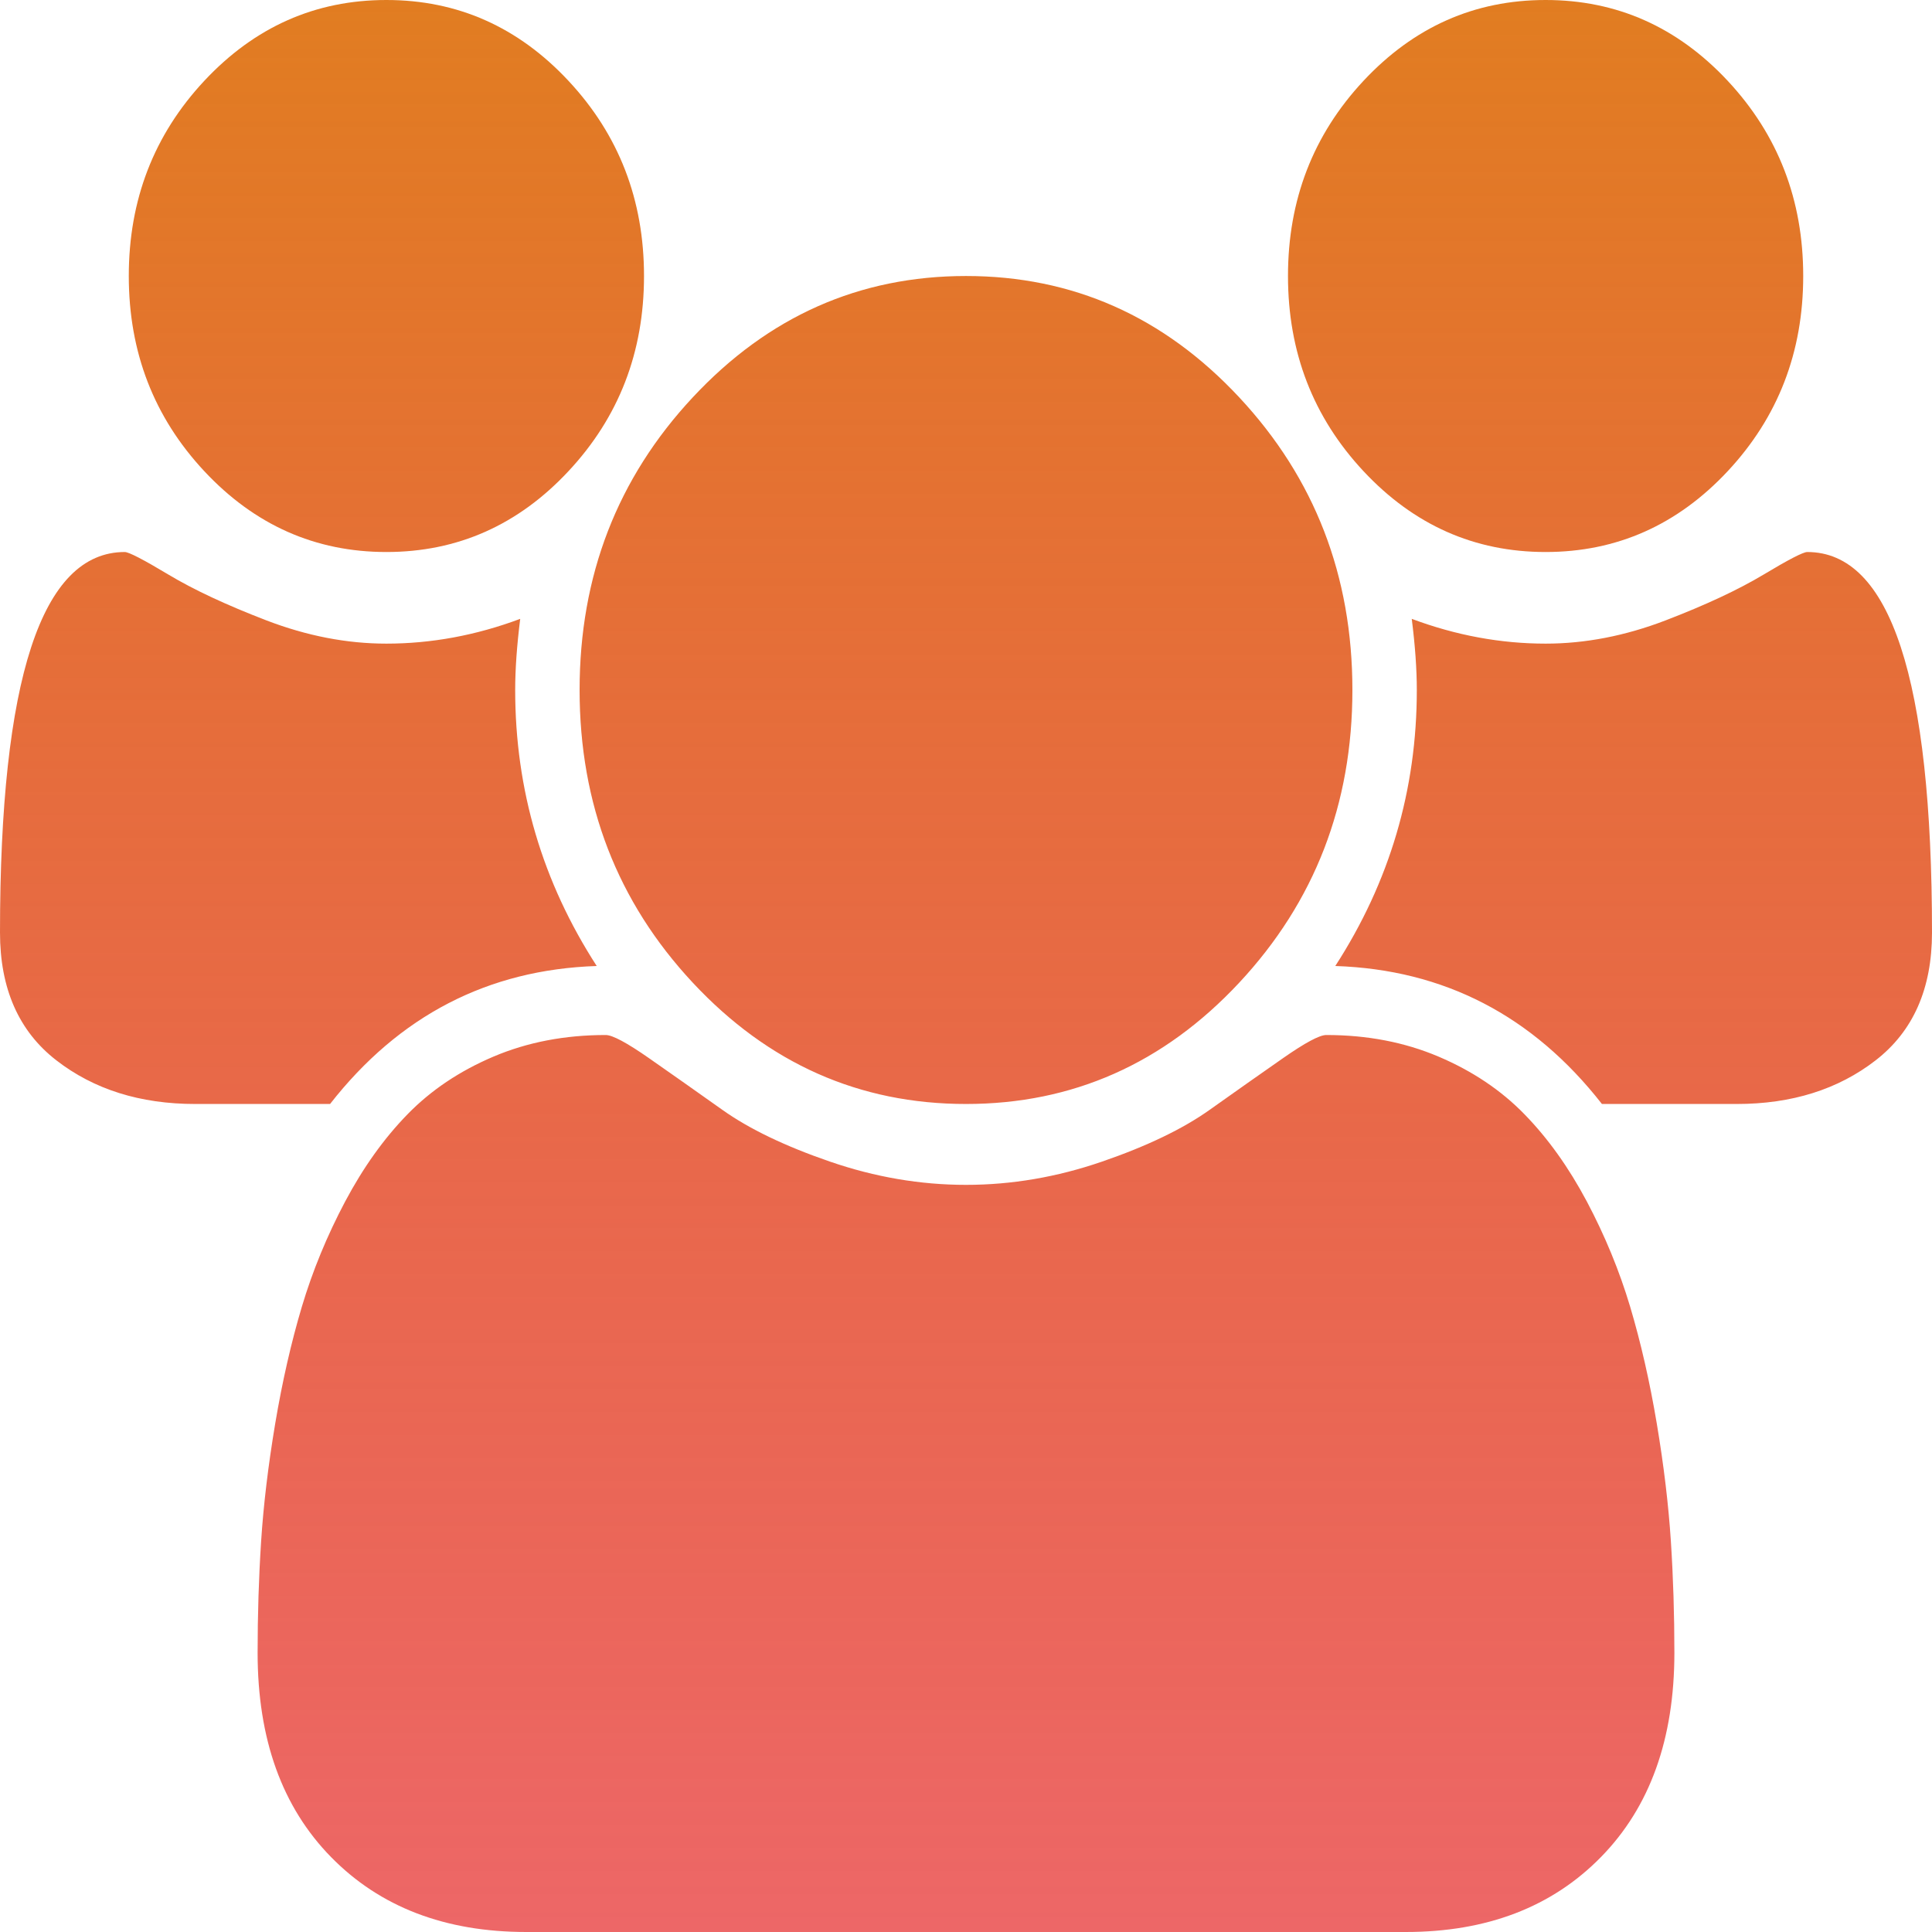 <svg width="50" height="50" viewBox="0 0 50 50" fill="none" xmlns="http://www.w3.org/2000/svg">
<path d="M15.443 25C12.63 25.093 10.33 26.284 8.542 28.571H5.052C3.628 28.571 2.431 28.195 1.458 27.441C0.486 26.688 0 25.586 0 24.135C0 17.569 1.076 14.286 3.229 14.286C3.333 14.286 3.711 14.481 4.362 14.872C5.013 15.262 5.859 15.658 6.901 16.058C7.943 16.457 8.976 16.657 10 16.657C11.163 16.657 12.318 16.444 13.463 16.016C13.377 16.704 13.333 17.318 13.333 17.857C13.333 20.443 14.037 22.824 15.443 25ZM43.333 42.773C43.333 45.006 42.7 46.768 41.432 48.061C40.165 49.354 38.481 50 36.38 50H13.62C11.519 50 9.835 49.354 8.568 48.061C7.3 46.768 6.667 45.006 6.667 42.773C6.667 41.788 6.697 40.825 6.758 39.886C6.819 38.946 6.94 37.932 7.122 36.844C7.305 35.756 7.535 34.747 7.812 33.817C8.09 32.887 8.464 31.98 8.932 31.096C9.401 30.213 9.939 29.46 10.547 28.837C11.155 28.213 11.897 27.716 12.773 27.344C13.65 26.972 14.618 26.786 15.677 26.786C15.851 26.786 16.224 26.986 16.797 27.386C17.37 27.785 18.003 28.232 18.698 28.725C19.392 29.218 20.321 29.664 21.484 30.064C22.648 30.464 23.819 30.664 25 30.664C26.181 30.664 27.352 30.464 28.516 30.064C29.679 29.664 30.608 29.218 31.302 28.725C31.997 28.232 32.63 27.785 33.203 27.386C33.776 26.986 34.149 26.786 34.323 26.786C35.382 26.786 36.35 26.972 37.227 27.344C38.103 27.716 38.846 28.213 39.453 28.837C40.061 29.46 40.599 30.213 41.068 31.096C41.536 31.98 41.91 32.887 42.188 33.817C42.465 34.747 42.695 35.756 42.878 36.844C43.06 37.932 43.181 38.946 43.242 39.886C43.303 40.825 43.333 41.788 43.333 42.773ZM16.667 7.143C16.667 9.115 16.016 10.798 14.713 12.193C13.412 13.588 11.84 14.286 10 14.286C8.16 14.286 6.589 13.588 5.286 12.193C3.984 10.798 3.333 9.115 3.333 7.143C3.333 5.171 3.984 3.488 5.286 2.093C6.589 0.698 8.16 0 10 0C11.84 0 13.412 0.698 14.713 2.093C16.016 3.488 16.667 5.171 16.667 7.143ZM35 17.857C35 20.815 34.023 23.34 32.07 25.433C30.117 27.525 27.76 28.571 25 28.571C22.24 28.571 19.883 27.525 17.93 25.433C15.977 23.34 15 20.815 15 17.857C15 14.9 15.977 12.374 17.93 10.282C19.883 8.189 22.24 7.143 25 7.143C27.76 7.143 30.117 8.189 32.07 10.282C34.023 12.374 35 14.9 35 17.857ZM50 24.135C50 25.586 49.514 26.688 48.542 27.441C47.569 28.195 46.371 28.571 44.948 28.571H41.458C39.67 26.284 37.37 25.093 34.557 25C35.964 22.824 36.667 20.443 36.667 17.857C36.667 17.318 36.623 16.704 36.536 16.016C37.682 16.444 38.837 16.657 40 16.657C41.024 16.657 42.057 16.457 43.099 16.058C44.141 15.658 44.987 15.262 45.638 14.872C46.289 14.481 46.667 14.286 46.771 14.286C48.924 14.286 50 17.569 50 24.135ZM46.667 7.143C46.667 9.115 46.016 10.798 44.714 12.193C43.411 13.588 41.84 14.286 40 14.286C38.16 14.286 36.589 13.588 35.286 12.193C33.984 10.798 33.333 9.115 33.333 7.143C33.333 5.171 33.984 3.488 35.286 2.093C36.589 0.698 38.16 0 40 0C41.84 0 43.411 0.698 44.714 2.093C46.016 3.488 46.667 5.171 46.667 7.143Z" fill="url(#paint0_linear_286_5)"/>
<defs>
<linearGradient id="paint0_linear_286_5" x1="25" y1="0" x2="25" y2="50" gradientUnits="userSpaceOnUse">
<stop stop-color="#E17D21"/>
<stop offset="1" stop-color="#E41C1C" stop-opacity="0.67"/>
</linearGradient>
</defs>
</svg>

